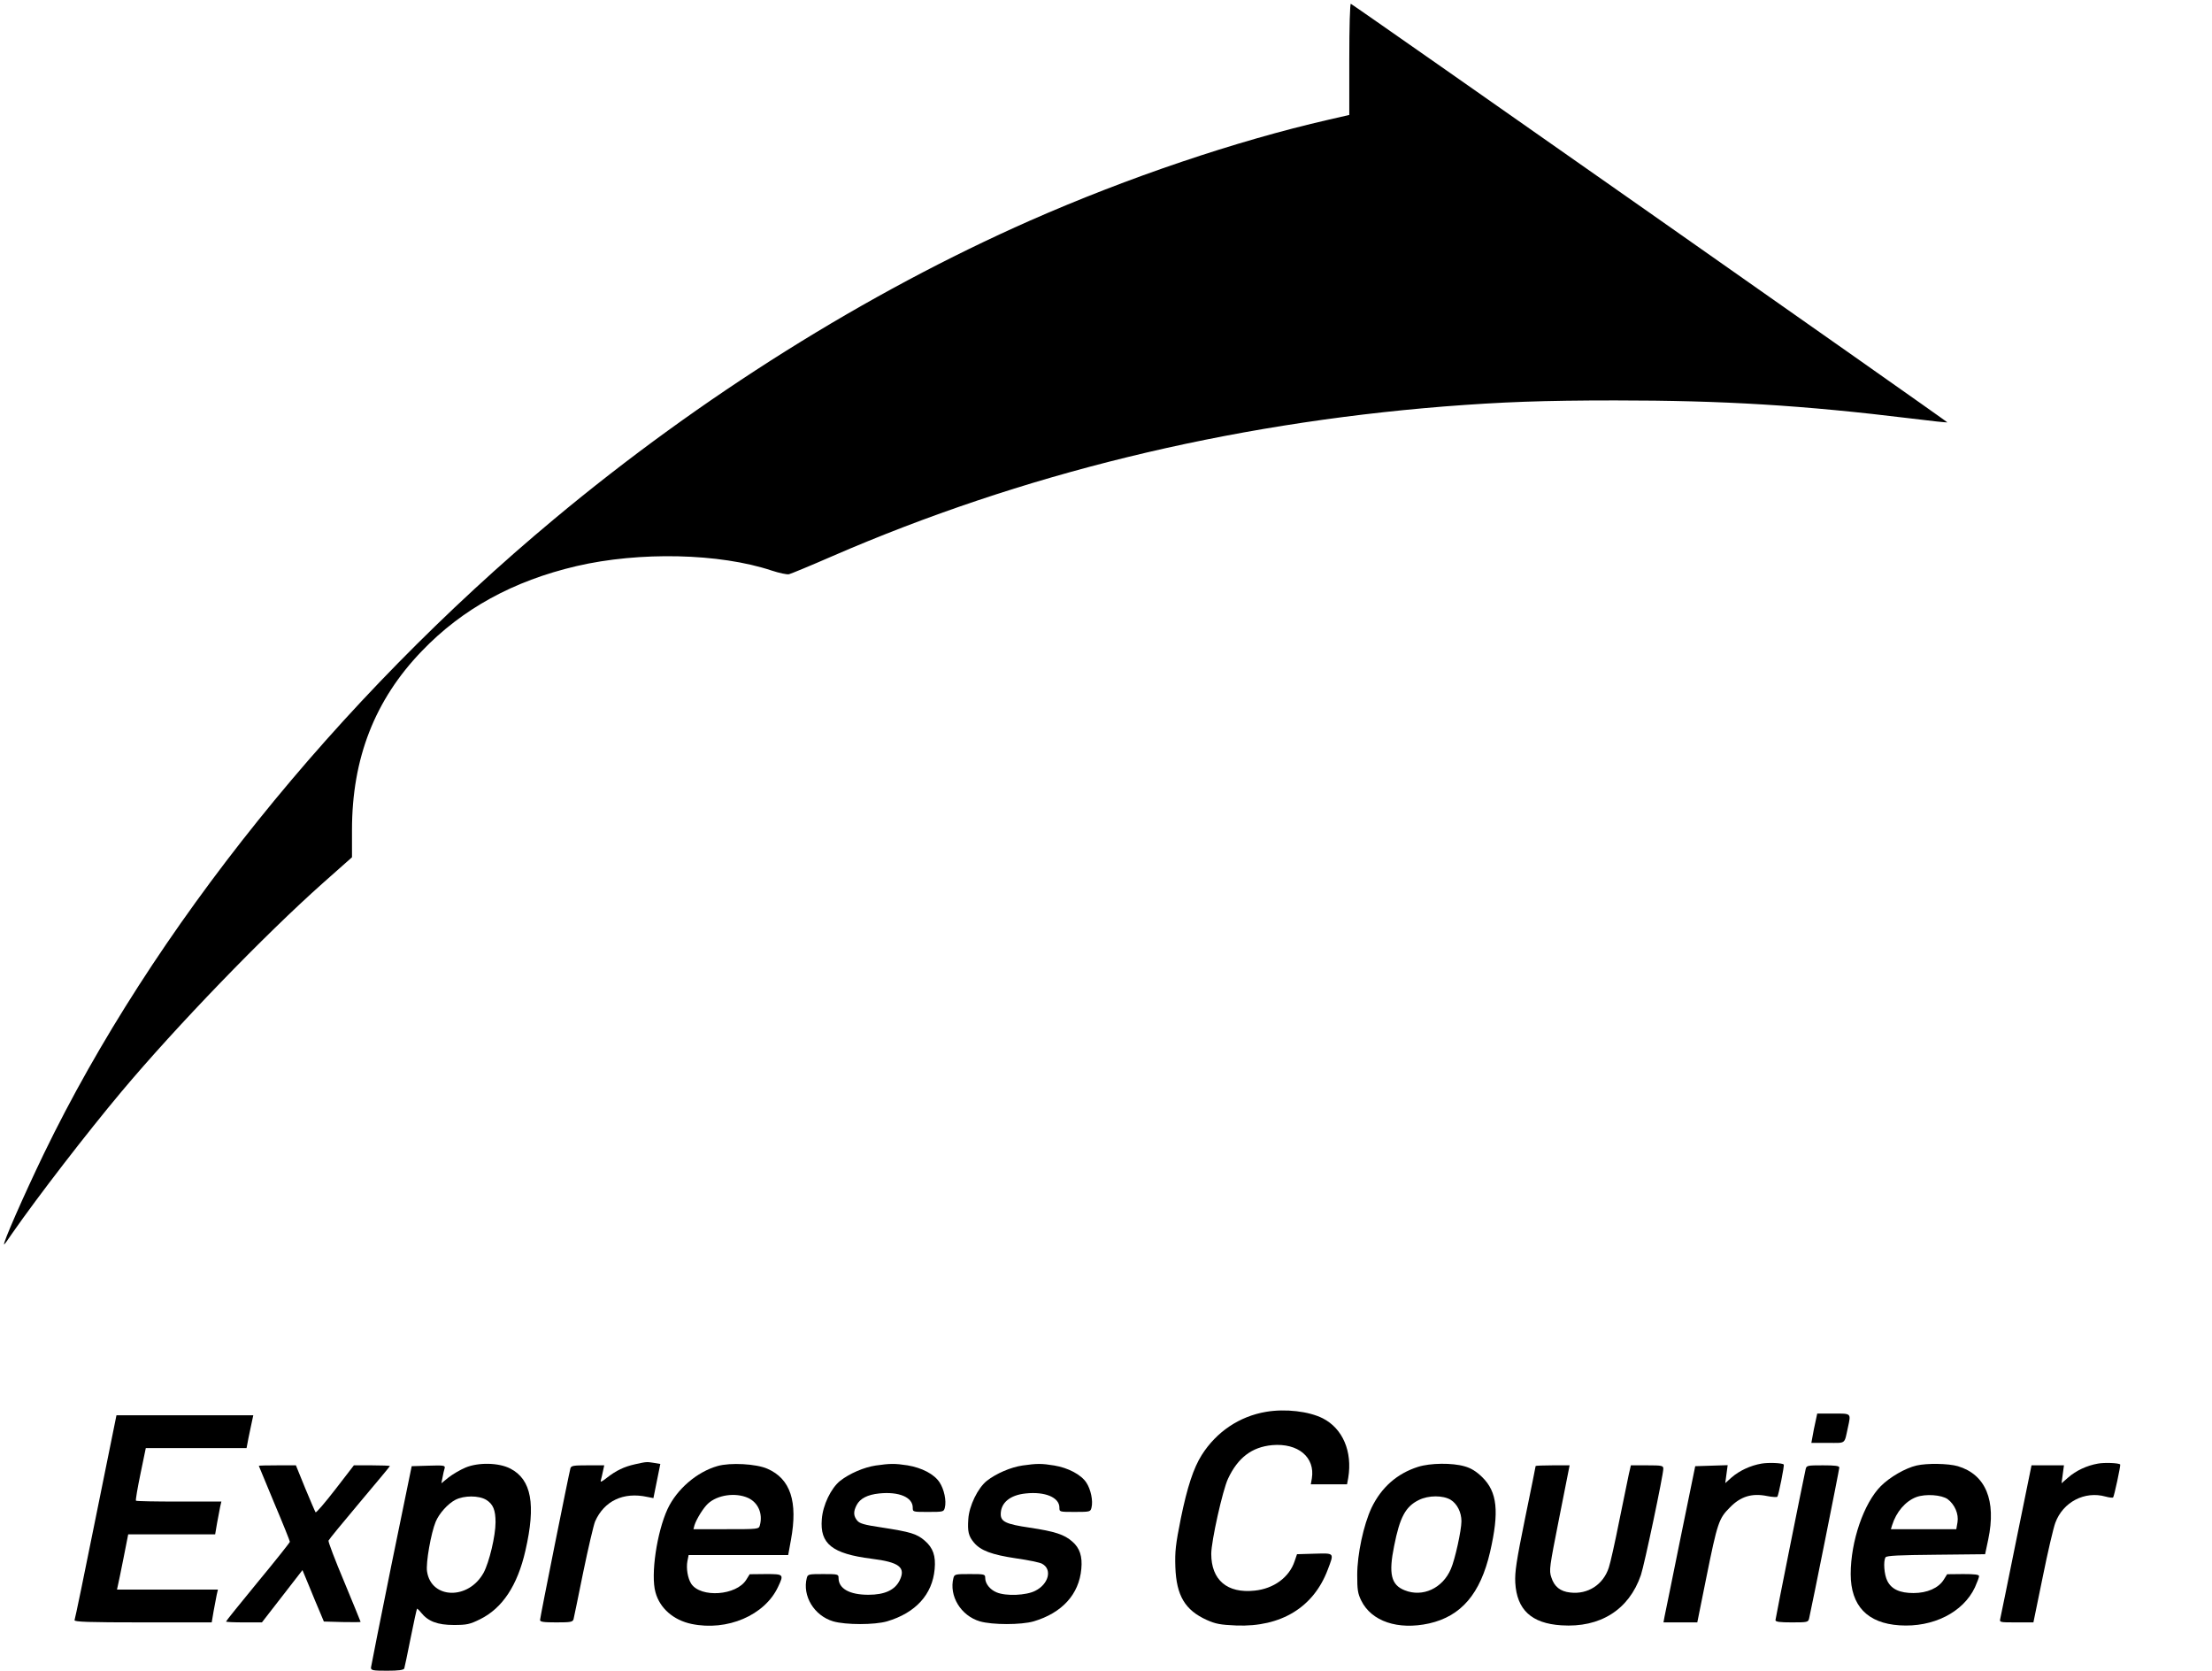 <?xml version="1.0" standalone="no"?>
<!DOCTYPE svg PUBLIC "-//W3C//DTD SVG 20010904//EN"
 "http://www.w3.org/TR/2001/REC-SVG-20010904/DTD/svg10.dtd">
<svg version="1.0" xmlns="http://www.w3.org/2000/svg"
 width="1282pt" height="968pt" viewBox="0 0 1282 968"
 preserveAspectRatio="xMidYMid meet">

<g transform="translate(0,968) scale(0.1,-0.1)"
fill="#000000" stroke="none">
<path d="M7820 9338 l0 -324 -122 -28 c-536 -123 -1160 -334 -1728 -584 -948
-419 -1905 -1018 -2759 -1730 -1259 -1049 -2329 -2380 -2957 -3677 -118 -245
-241 -525 -230 -525 2 0 23 28 46 63 149 214 432 581 634 822 318 379 827 906
1169 1210 l167 148 0 158 c0 415 132 754 405 1037 234 244 529 406 896 492
365 85 829 75 1132 -26 43 -14 88 -24 100 -21 12 3 126 50 252 105 1095 475
2285 766 3545 867 336 26 572 35 991 35 627 0 1088 -28 1718 -105 112 -14 205
-24 207 -22 3 3 -3441 2419 -3457 2425 -5 2 -9 -133 -9 -320z"/>
<path d="M7338 1500 c-155 -26 -288 -116 -373 -250 -48 -76 -84 -186 -121
-366 -31 -155 -35 -193 -32 -284 6 -165 56 -249 182 -306 52 -23 78 -28 171
-32 259 -10 448 105 530 323 38 100 41 96 -77 93 l-101 -3 -14 -41 c-31 -93
-121 -159 -232 -170 -159 -17 -251 62 -251 213 0 73 66 369 97 435 57 122 138
184 256 195 150 13 250 -70 230 -193 l-6 -34 105 0 105 0 7 38 c25 152 -32
285 -147 344 -81 41 -217 57 -329 38z"/>
<path d="M10522 1443 c-6 -27 -14 -65 -17 -85 l-7 -38 96 0 c107 0 94 -10 116
90 18 83 21 80 -84 80 l-94 0 -10 -47z"/>
<path d="M556 893 c-65 -324 -121 -594 -124 -600 -3 -10 80 -13 395 -13 l400
0 11 65 c7 36 15 78 18 95 l7 30 -293 0 -292 0 5 23 c3 12 18 84 33 160 l27
137 252 0 252 0 11 65 c7 36 15 78 18 95 l7 30 -245 0 c-135 0 -247 2 -250 5
-3 3 9 73 26 155 l31 150 292 0 292 0 11 58 c7 31 15 74 20 95 l8 37 -397 0
-396 0 -119 -587z"/>
<path d="M3680 1196 c-63 -14 -109 -36 -164 -79 -32 -25 -38 -27 -33 -11 3 10
8 34 12 52 l7 32 -96 0 c-82 0 -95 -2 -100 -17 -9 -33 -176 -864 -176 -879 0
-11 19 -14 94 -14 82 0 95 2 100 18 2 9 28 132 56 272 29 140 60 273 69 295
53 119 164 172 302 142 l36 -7 20 99 20 99 -36 6 c-44 7 -43 7 -111 -8z"/>
<path d="M10209 1200 c-64 -11 -128 -41 -173 -80 l-37 -33 7 52 7 52 -94 -3
-94 -3 -86 -420 c-47 -231 -88 -435 -92 -452 l-6 -33 98 0 98 0 52 258 c65
322 73 344 137 408 62 64 128 84 216 66 29 -6 56 -7 59 -4 7 8 42 183 37 187
-10 9 -89 12 -129 5z"/>
<path d="M12159 1200 c-64 -11 -128 -41 -173 -81 l-38 -33 7 52 7 52 -94 0
-94 0 -88 -432 c-48 -238 -90 -443 -93 -456 -5 -22 -4 -22 94 -22 l98 0 54
263 c29 144 62 285 73 314 44 120 170 186 291 152 22 -6 41 -8 44 -5 6 6 45
188 41 191 -10 9 -91 12 -129 5z"/>
<path d="M2698 1177 c-31 -13 -75 -39 -98 -57 l-42 -34 7 35 c3 19 9 42 12 52
4 16 -3 18 -93 15 l-98 -3 -118 -575 c-64 -316 -117 -583 -118 -592 0 -16 11
-18 94 -18 66 0 95 4 99 13 2 6 19 86 37 177 18 91 35 167 37 169 1 2 12 -8
24 -23 40 -50 95 -71 189 -71 76 0 93 4 152 33 130 64 217 196 263 397 62 269
35 413 -87 476 -67 35 -186 37 -260 6z m120 -187 c40 -25 54 -59 54 -130 0
-79 -37 -233 -69 -292 -87 -159 -304 -154 -328 7 -8 48 23 223 50 288 20 48
70 104 114 127 50 26 136 26 179 0z"/>
<path d="M4159 1186 c-120 -34 -236 -134 -290 -249 -62 -134 -99 -382 -70
-483 25 -92 104 -161 209 -183 207 -43 424 50 501 214 35 74 34 75 -71 75
l-93 -1 -20 -32 c-57 -92 -264 -106 -319 -23 -20 31 -30 89 -22 131 l7 35 288
0 289 0 16 88 c41 222 -3 354 -136 412 -65 29 -216 37 -289 16z m177 -185 c58
-27 86 -91 68 -158 -6 -23 -8 -23 -196 -23 l-189 0 6 23 c11 35 51 100 78 125
55 51 160 66 233 33z"/>
<path d="M5076 1189 c-68 -10 -152 -46 -207 -89 -53 -43 -100 -140 -106 -222
-12 -143 60 -200 287 -229 162 -20 201 -50 164 -126 -28 -56 -87 -83 -181 -83
-110 0 -173 36 -173 97 0 22 -3 23 -89 23 -84 0 -89 -1 -95 -22 -27 -104 42
-219 153 -252 73 -21 239 -21 312 0 166 49 263 156 276 303 7 76 -9 123 -58
165 -47 40 -82 50 -249 76 -102 15 -128 23 -142 40 -22 27 -23 52 -3 90 20 38
63 60 130 67 115 12 195 -22 195 -82 0 -25 0 -25 90 -25 88 0 90 1 96 25 10
40 -4 106 -31 147 -31 47 -102 84 -186 98 -72 11 -100 11 -183 -1z"/>
<path d="M5926 1189 c-68 -10 -152 -46 -207 -89 -52 -42 -102 -144 -107 -221
-5 -72 1 -99 33 -137 39 -46 103 -70 244 -91 71 -10 138 -24 150 -31 61 -32
39 -118 -39 -157 -52 -27 -170 -32 -224 -9 -39 16 -66 51 -66 83 0 22 -3 23
-89 23 -84 0 -89 -1 -95 -22 -27 -104 42 -219 153 -252 73 -21 239 -21 312 0
165 49 263 157 276 304 7 72 -9 121 -52 158 -46 41 -101 59 -248 81 -137 20
-167 35 -167 78 0 66 54 111 145 120 112 12 195 -23 195 -82 0 -25 0 -25 90
-25 88 0 90 1 96 25 10 39 -4 106 -30 145 -30 46 -106 86 -186 99 -73 12 -100
12 -184 0z"/>
<path d="M8218 1181 c-122 -39 -212 -119 -269 -237 -46 -98 -83 -269 -83 -389
0 -85 3 -107 23 -148 59 -121 213 -173 394 -133 186 42 297 172 353 414 54
235 42 348 -46 434 -34 33 -65 52 -101 62 -71 21 -199 20 -271 -3z m190 -191
c37 -23 62 -72 62 -124 0 -52 -37 -221 -61 -276 -48 -113 -164 -166 -268 -124
-79 31 -94 96 -61 257 33 167 66 228 143 266 56 28 140 28 185 1z"/>
<path d="M11108 1189 c-65 -15 -155 -67 -207 -119 -99 -99 -175 -320 -175
-510 0 -183 96 -285 283 -297 194 -13 369 75 437 220 13 29 24 58 24 65 0 9
-25 12 -92 12 l-93 -1 -20 -32 c-30 -48 -96 -77 -175 -77 -79 0 -128 22 -152
71 -18 35 -24 114 -10 136 6 10 80 13 292 15 l285 3 18 85 c48 227 -15 377
-176 425 -55 16 -179 18 -239 4z m180 -195 c41 -31 65 -86 57 -134 l-7 -40
-190 0 -189 0 7 23 c24 77 77 139 140 163 54 20 147 13 182 -12z"/>
<path d="M1500 1187 c0 -1 41 -99 90 -217 50 -118 90 -218 90 -223 0 -4 -83
-109 -185 -232 -102 -124 -185 -227 -185 -230 0 -3 47 -5 104 -5 l104 0 118
152 117 151 39 -94 c21 -52 49 -119 62 -149 l23 -55 107 -3 c58 -1 106 -1 106
1 0 2 -43 106 -95 232 -53 126 -94 233 -91 239 2 6 83 105 180 220 97 115 176
210 176 212 0 2 -47 4 -104 4 l-105 0 -108 -140 c-59 -76 -110 -136 -114 -132
-3 4 -30 67 -60 139 l-54 133 -107 0 c-60 0 -108 -1 -108 -3z"/>
<path d="M8900 1186 c0 -2 -27 -138 -61 -302 -51 -251 -60 -311 -57 -374 9
-157 94 -236 267 -247 225 -15 392 90 461 291 20 58 130 580 130 616 0 18 -7
20 -94 20 l-94 0 -12 -52 c-6 -29 -31 -152 -56 -273 -24 -121 -51 -242 -60
-268 -32 -98 -121 -156 -223 -144 -58 6 -93 34 -110 88 -14 41 -11 57 46 346
l60 303 -99 0 c-54 0 -98 -2 -98 -4z"/>
<path d="M10465 1168 c-15 -67 -175 -865 -175 -875 0 -10 26 -13 95 -13 90 0
95 1 100 23 16 69 175 863 175 874 0 10 -24 13 -95 13 -90 0 -95 -1 -100 -22z"/>
</g>
</svg>
